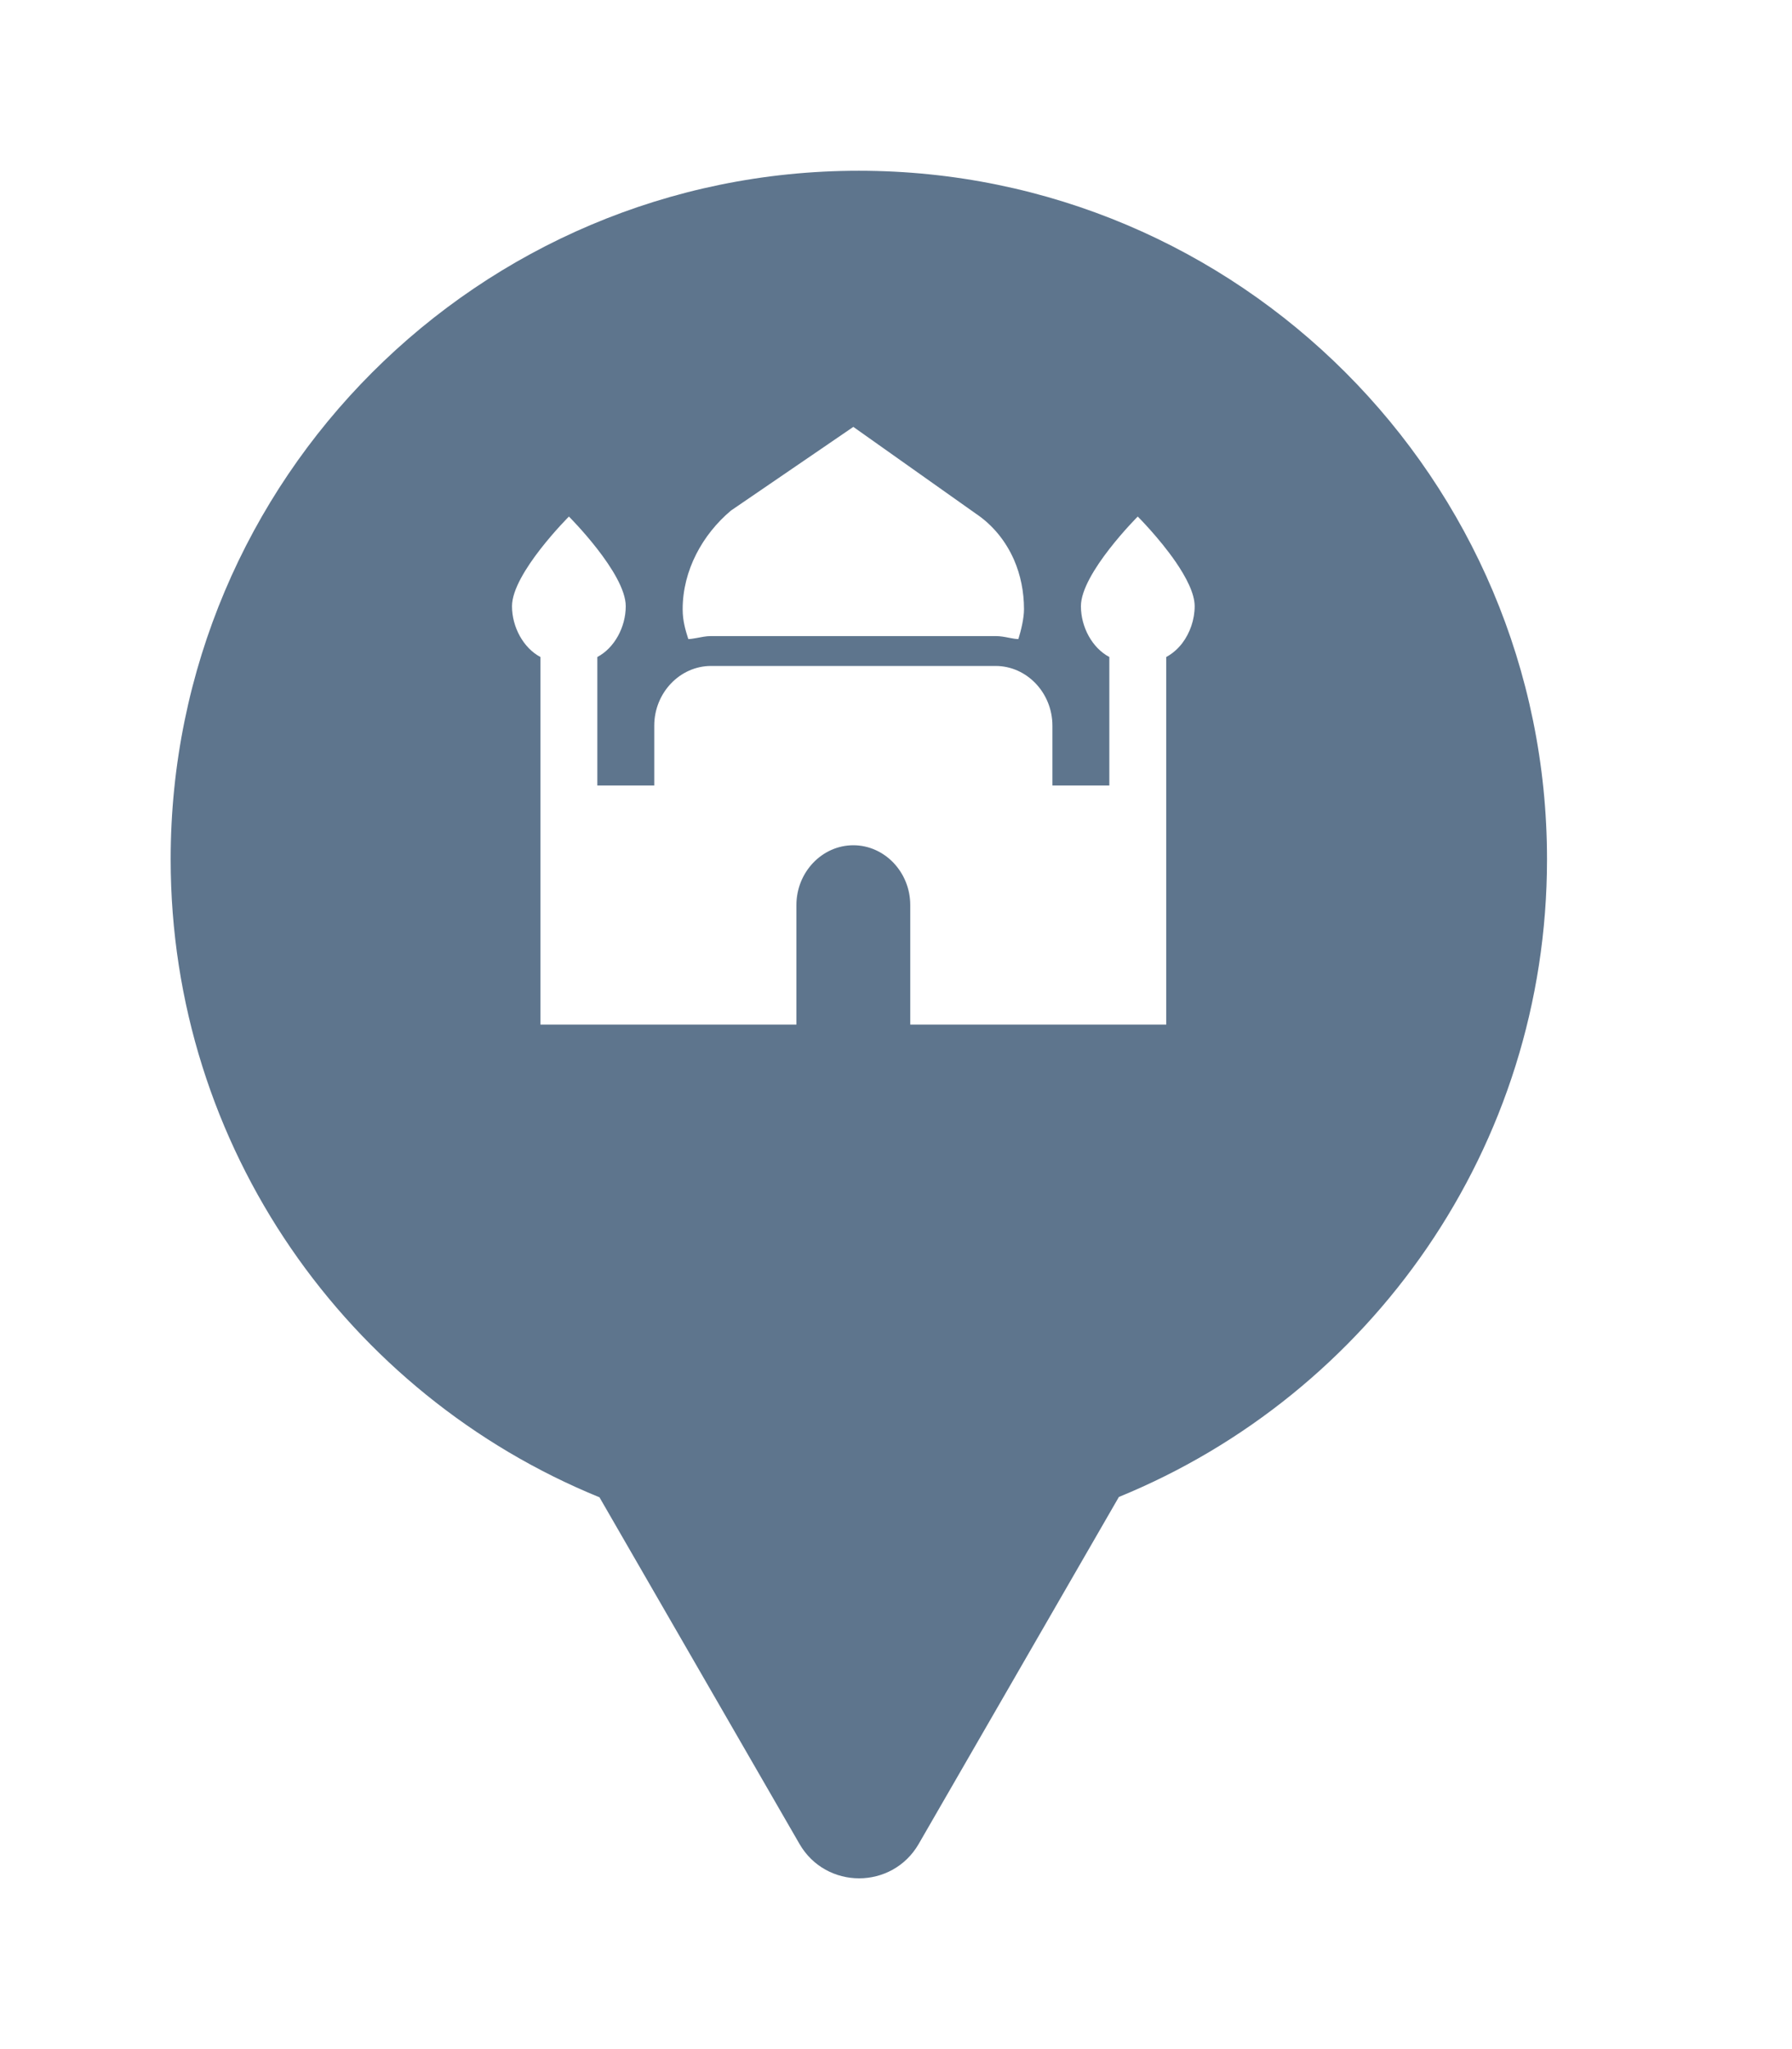 <svg xmlns="http://www.w3.org/2000/svg" viewBox="0 0 21 24" height="24" width="21"><title>muslim.svg</title><rect fill="none" x="0" y="0" width="21" height="24"></rect><path fill="#5e758d" transform="translate(2 2)" d="M11.112 15.533C14.055 14.331 16.129 11.44 16.129 8.064C16.129 3.611 12.519 0 8.064 0C3.61 0 0 3.611 0 8.064C0 11.443 2.078 14.336 5.025 15.537L7.369 19.597C7.68 20.134 8.455 20.134 8.766 19.597L11.112 15.533ZM9.825 5.47C9.776 5.46 9.722 5.45 9.667 5.45H6.333C6.273 5.45 6.214 5.463 6.161 5.473C6.126 5.479 6.094 5.485 6.066 5.485C6.033 5.38 6 5.275 6 5.135C6 4.68 6.233 4.26 6.566 3.98L8 3L9.434 4.015C9.636 4.15 9.787 4.339 9.883 4.557C9.96 4.734 10 4.931 10 5.135C10 5.24 9.967 5.38 9.934 5.485C9.903 5.485 9.866 5.478 9.825 5.47ZM11.778 4.582C11.9 4.76 12 4.951 12 5.1C12 5.257 11.945 5.414 11.854 5.534C11.802 5.601 11.738 5.657 11.667 5.695V10H8.667V8.6C8.667 8.215 8.366 7.9 8 7.9C7.634 7.9 7.333 8.215 7.333 8.6V10H4.333V5.695C4.134 5.59 4 5.345 4 5.1C4 4.715 4.667 4.05 4.667 4.05C4.667 4.05 5.333 4.715 5.333 5.1C5.333 5.345 5.2 5.59 5 5.695V7.2H5.667V6.5C5.667 6.115 5.967 5.8 6.333 5.8H9.667C10.033 5.8 10.333 6.115 10.333 6.5V7.2H11V5.695C10.8 5.59 10.667 5.345 10.667 5.1C10.667 4.715 11.333 4.05 11.333 4.05C11.333 4.05 11.584 4.3 11.778 4.582Z"></path></svg>